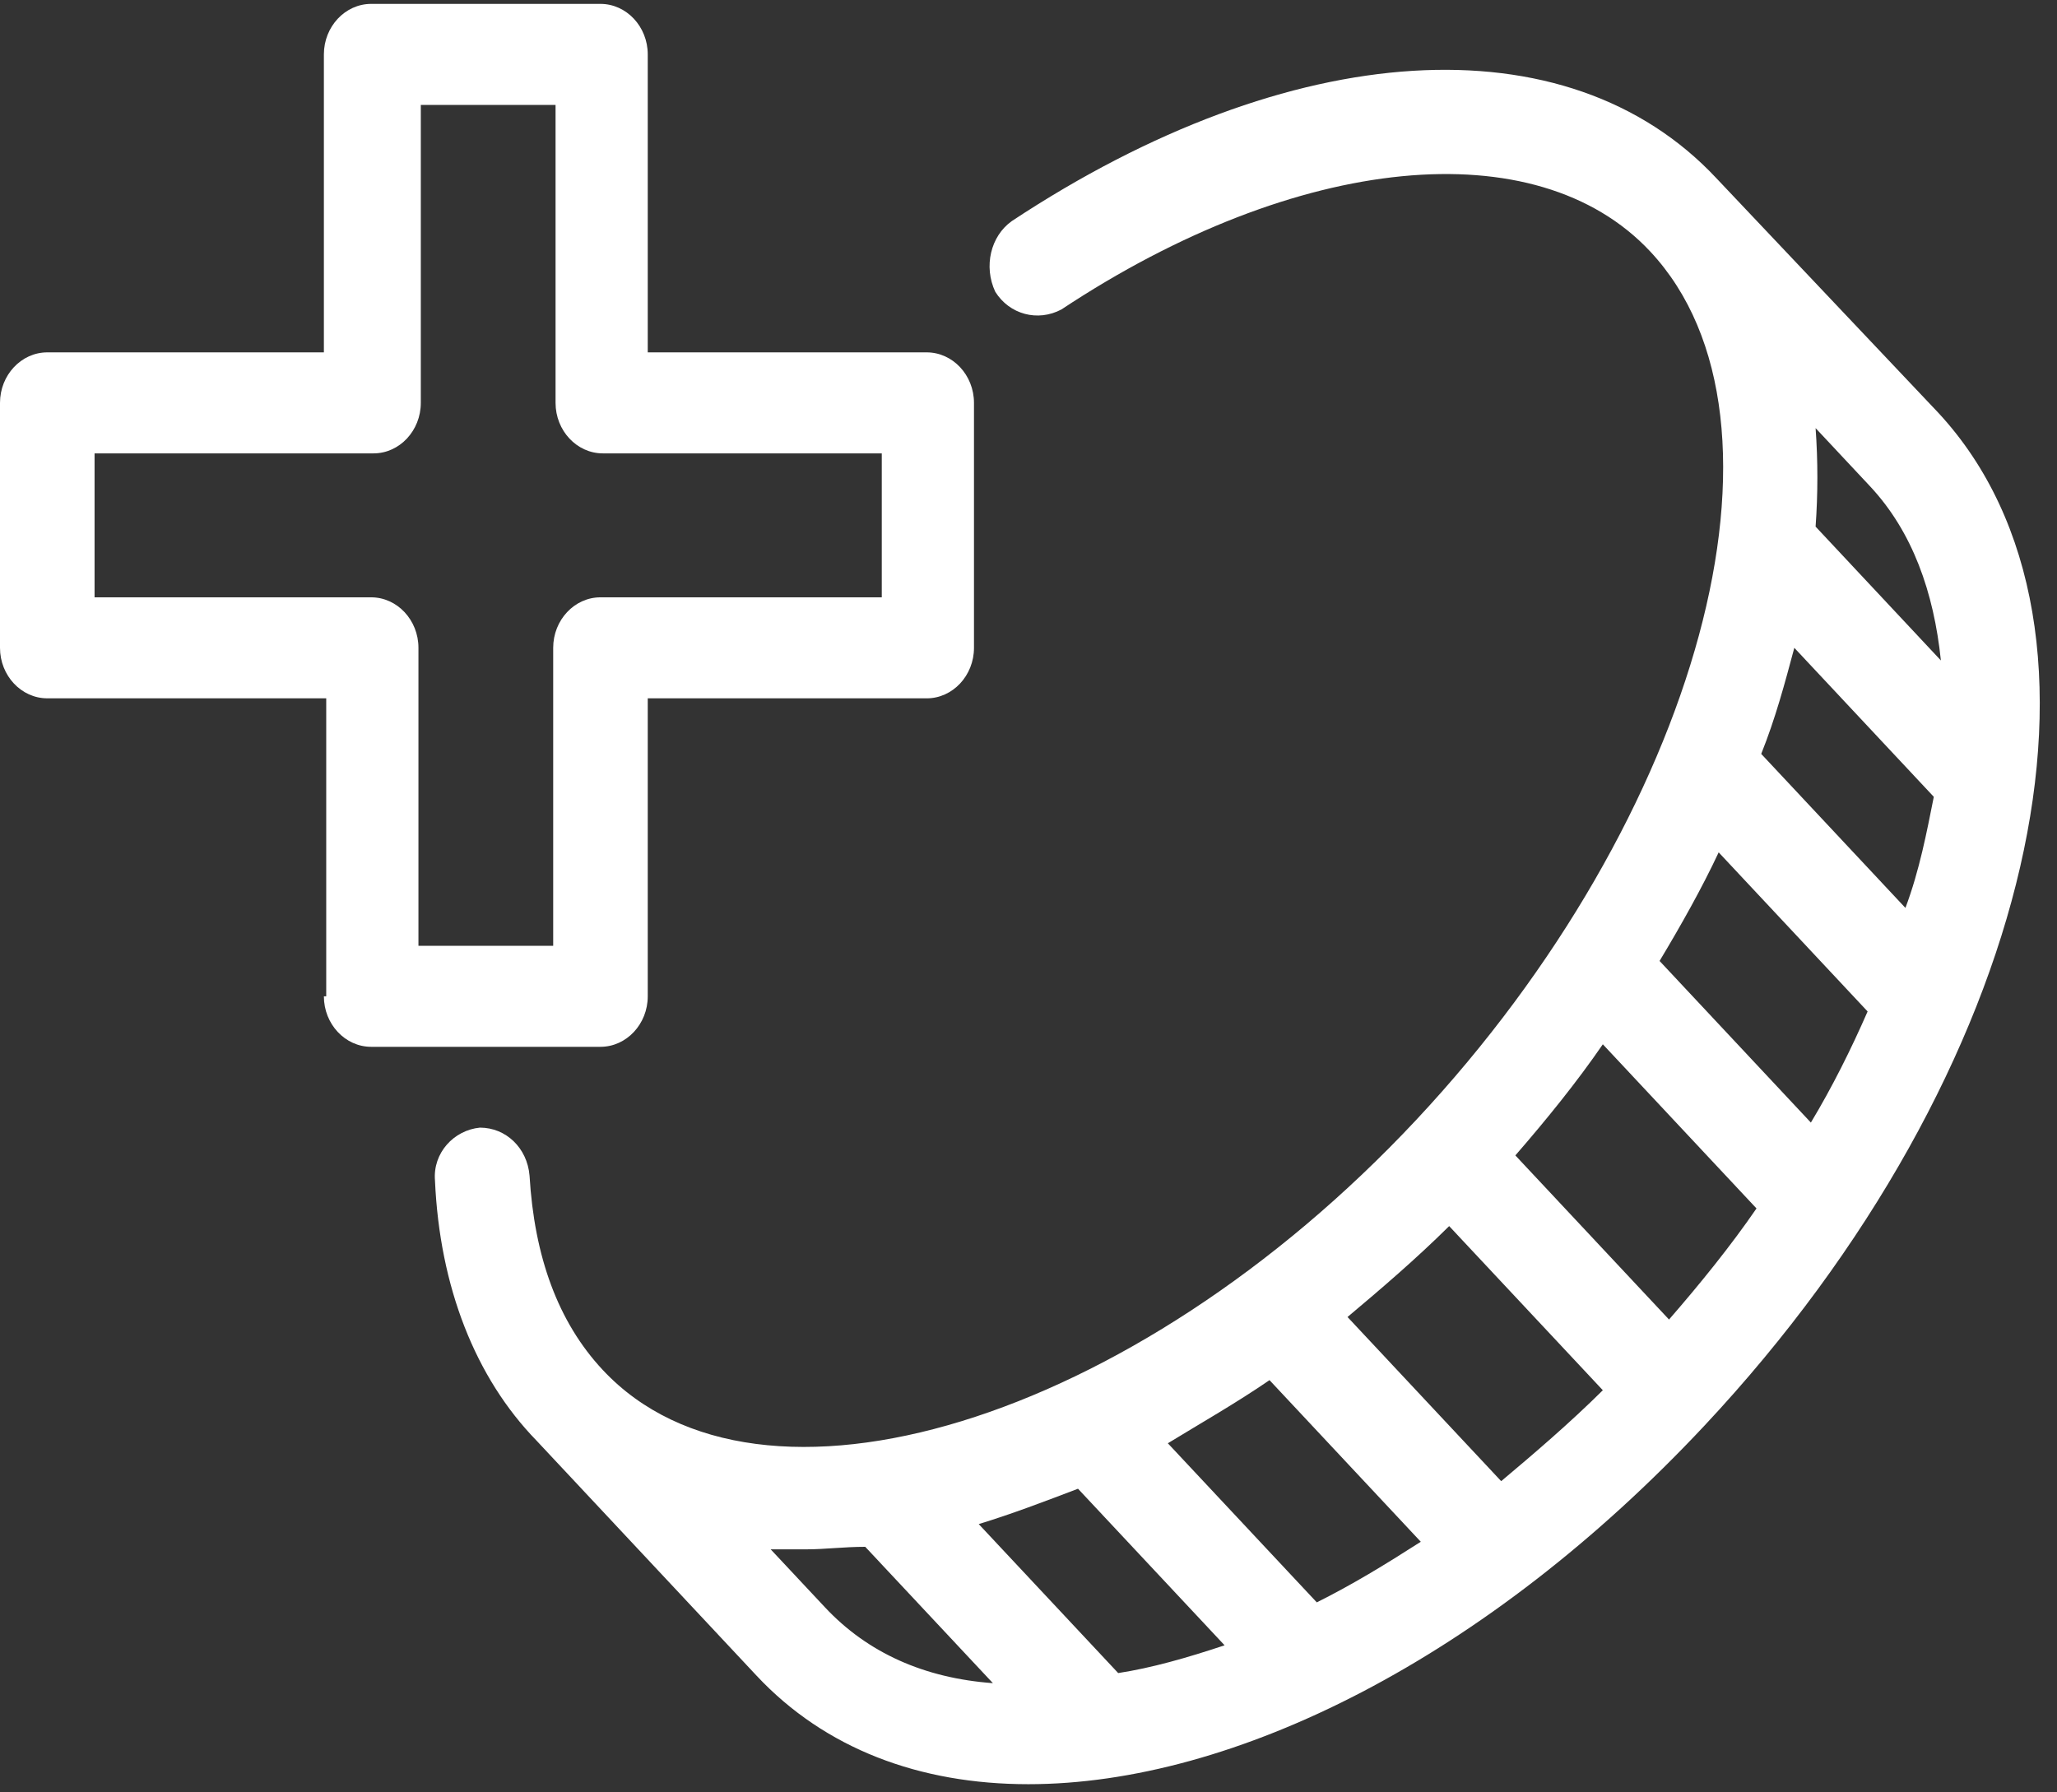 <svg width="101" height="88" viewBox="0 0 101 88" fill="none" xmlns="http://www.w3.org/2000/svg">
<rect x="0" y="0" width="101" height="88" fill="#333333" stroke="none"/>
<path d="M84.272 8.747C76.959 0.935 63.378 1.803 49.681 10.855C48.636 11.598 48.288 13.086 48.868 14.326C49.565 15.442 50.958 15.814 52.118 15.194C63.726 7.507 75.45 6.391 81.022 12.343C88.799 20.65 83.459 40.117 69.53 54.997C55.601 69.876 37.261 75.456 29.6 67.272C27.394 64.916 26.234 61.692 26.001 57.725C25.885 56.361 24.841 55.369 23.564 55.369C22.287 55.493 21.242 56.609 21.358 57.973C21.59 63.18 23.331 67.644 26.35 70.744L37.145 82.276C40.511 85.872 45.154 87.608 50.494 87.608C60.593 87.608 73.013 81.408 83.692 70C99.942 52.641 104.934 30.818 95.183 20.279L84.272 8.747ZM91.817 23.874C93.906 26.106 94.951 29.082 95.299 32.43L89.147 25.858C89.263 24.246 89.263 22.634 89.147 21.022L91.817 23.874ZM88.915 55.121L81.486 47.185C82.531 45.449 83.576 43.589 84.388 41.853L91.701 49.665C90.888 51.525 89.96 53.385 88.915 55.121ZM81.95 64.792L74.405 56.733C75.914 54.997 77.423 53.137 78.7 51.277L86.245 59.337C84.968 61.196 83.459 63.056 81.95 64.792ZM73.709 72.728L66.164 64.668C67.789 63.304 69.53 61.816 71.155 60.204L78.7 68.264C77.075 69.876 75.334 71.364 73.709 72.728ZM64.655 78.68L57.342 70.868C58.967 69.876 60.709 68.884 62.334 67.768L69.762 75.704C68.021 76.82 66.396 77.812 64.655 78.68ZM54.904 82.151L48.056 74.836C49.681 74.34 51.306 73.72 52.931 73.1L60.128 80.788C58.271 81.407 56.529 81.903 54.904 82.151ZM86.477 37.018C87.174 35.282 87.638 33.546 88.102 31.81L94.951 39.126C94.603 40.861 94.254 42.722 93.558 44.581L86.477 37.018ZM39.582 76.076C40.511 76.076 41.44 75.952 42.484 75.952L48.752 82.647C45.386 82.4 42.6 81.159 40.511 78.927L37.841 76.076C38.422 76.076 39.002 76.076 39.582 76.076Z" fill="white"/>
<path d="M15.903 48.921C15.903 50.285 16.947 51.401 18.224 51.401H29.483C30.76 51.401 31.805 50.285 31.805 48.921V34.29H45.502C46.779 34.29 47.823 33.174 47.823 31.81V19.782C47.823 18.418 46.779 17.302 45.502 17.302H31.805V2.671C31.805 1.307 30.76 0.191 29.483 0.191H18.224C16.947 0.191 15.903 1.307 15.903 2.671V17.302H2.321C1.045 17.302 0 18.418 0 19.782V31.81C0 33.173 1.045 34.289 2.321 34.289H16.018V48.921H15.903V48.921ZM4.643 29.33V22.262H18.34C19.617 22.262 20.662 21.146 20.662 19.782V5.151H27.278V19.782C27.278 21.146 28.323 22.262 29.599 22.262H43.296V29.33H29.483C28.206 29.33 27.162 30.446 27.162 31.809V46.441H20.546V31.809C20.546 30.446 19.501 29.33 18.224 29.33H4.643V29.33Z" fill="white"/>
</svg>
